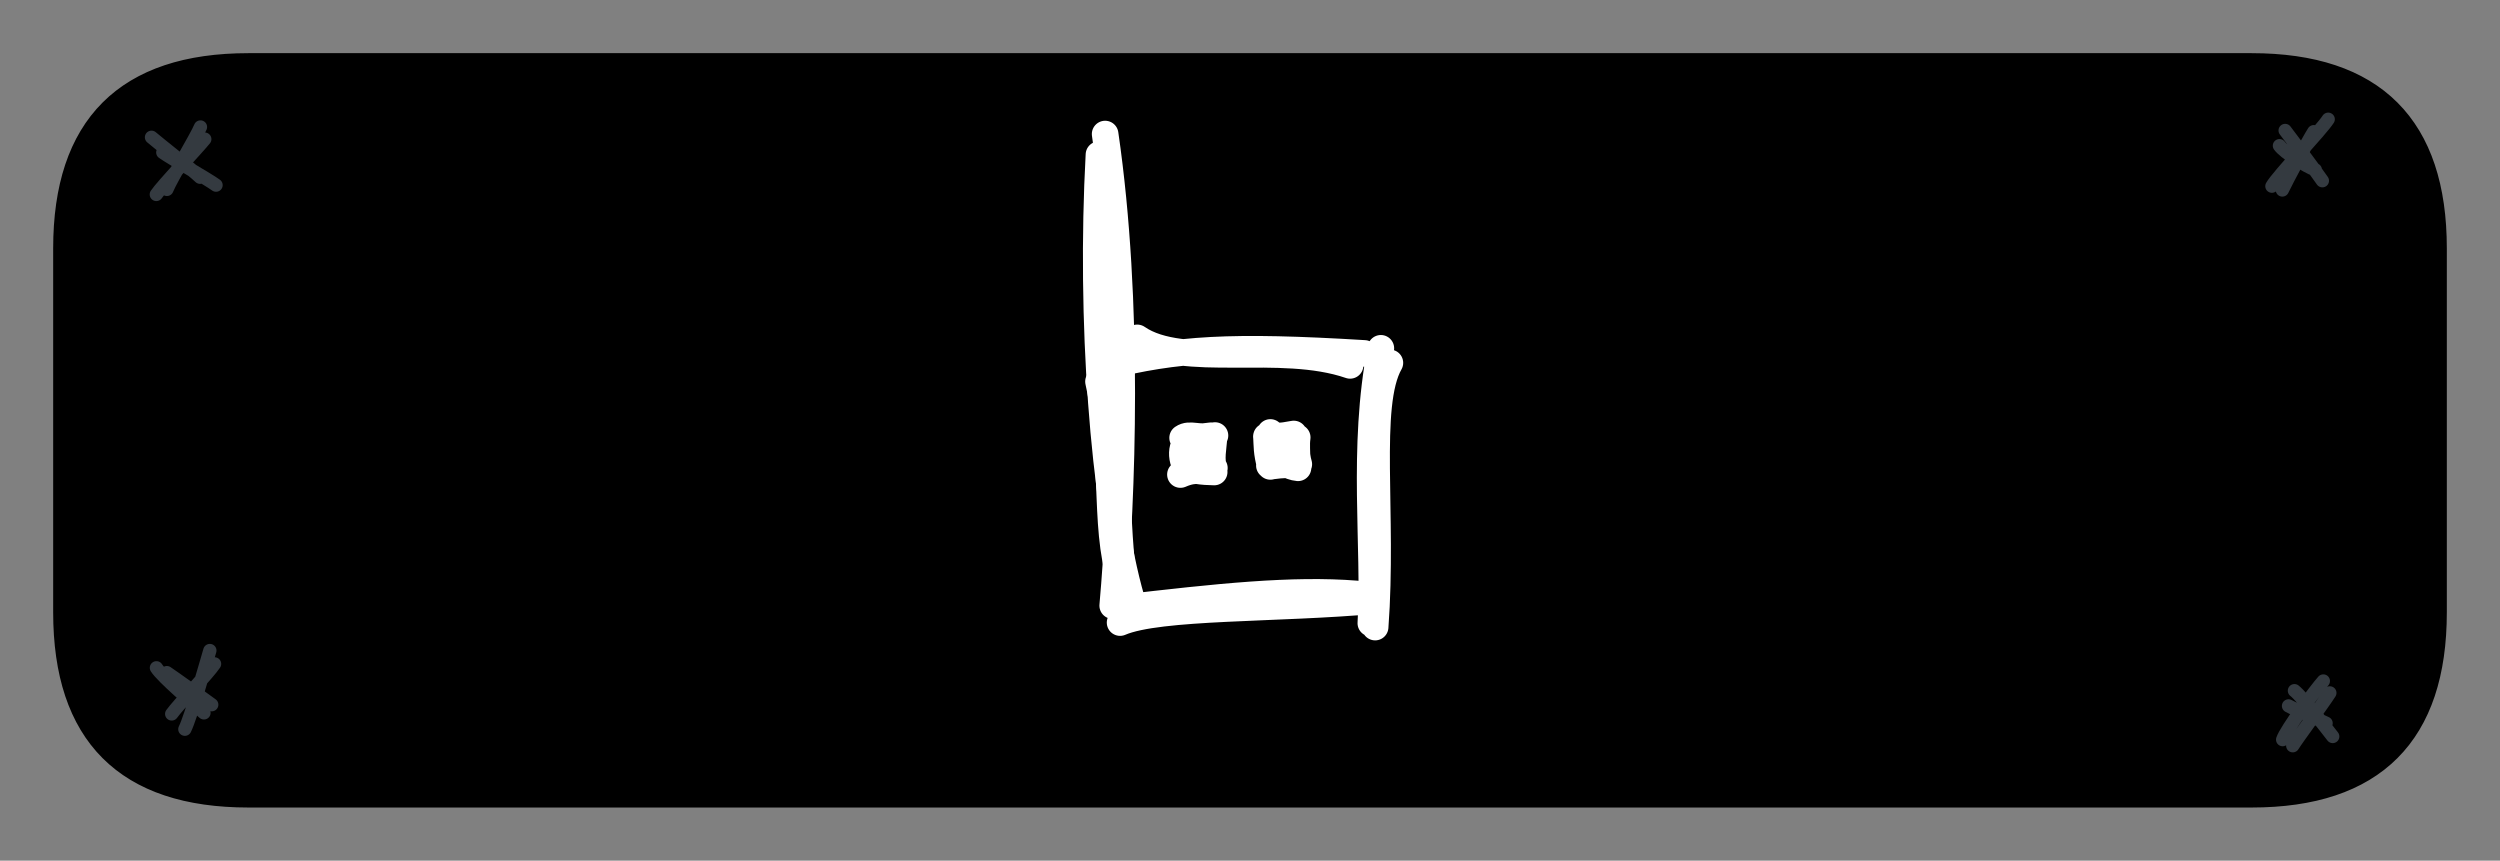 <svg version="1.1" xmlns="http://www.w3.org/2000/svg" viewBox="0 0 376.181 129.509" width="1128.542" height="388.526">
  <rect x="0" y="0" width="376.181" height="129.509" fill="#808080" stroke="none"/>
  <!-- svg-source:excalidraw -->
  
  <defs>
    <style class="style-fonts">
      @font-face {
        font-family: "Virgil";
        src: url("https://excalidraw.com/Virgil.woff2");
      }
      @font-face {
        font-family: "Cascadia";
        src: url("https://excalidraw.com/Cascadia.woff2");
      }
    </style>
    
  </defs>
  <g stroke-linecap="round" transform="translate(10 10) rotate(0 178.09 54.754)"><path d="M27.38 0 L328.8 0 L340.78 1.71 L345.49 3.85 L349.34 6.84 L352.33 10.69 L354.47 15.4 L355.75 20.96 L356.18 82.13 L354.47 94.11 L352.33 98.81 L349.34 102.66 L345.49 105.66 L340.78 107.8 L335.22 109.08 L328.8 109.51 L27.38 109.51 L15.4 107.8 L10.69 105.66 L6.84 102.66 L3.85 98.81 L1.71 94.11 L0.43 88.55 L0.43 20.96 L1.71 15.4 L3.85 10.69 L6.84 6.84 L10.69 3.85 L15.4 1.71 L20.96 0.43 L27.38 0" stroke="none" stroke-width="0" fill="#000"></path><path d="M27.38 0 M27.38 0 C93.57 0, 159.77 0, 328.8 0 M27.38 0 C98.1 0, 168.82 0, 328.8 0 M328.8 0 C347.05 0, 356.18 9.13, 356.18 27.38 M328.8 0 C347.05 0, 356.18 9.13, 356.18 27.38 M356.18 27.38 C356.18 47.69, 356.18 68, 356.18 82.13 M356.18 27.38 C356.18 42.25, 356.18 57.13, 356.18 82.13 M356.18 82.13 C356.18 100.38, 347.05 109.51, 328.8 109.51 M356.18 82.13 C356.18 100.38, 347.05 109.51, 328.8 109.51 M328.8 109.51 C224.61 109.51, 120.42 109.51, 27.38 109.51 M328.8 109.51 C252.21 109.51, 175.61 109.51, 27.38 109.51 M27.38 109.51 C9.13 109.51, 0 100.38, 0 82.13 M27.38 109.51 C9.13 109.51, 0 100.38, 0 82.13 M0 82.13 C0 61.43, 0 40.72, 0 27.38 M0 82.13 C0 71.09, 0 60.05, 0 27.38 M0 27.38 C0 9.13, 9.13 0, 27.38 0 M0 27.38 C0 9.13, 9.13 0, 27.38 0" stroke="#000000" stroke-width="4" fill="none"></path></g><g stroke-linecap="round" transform="translate(168.201 54.1) rotate(0 18.869 18.869)"><path d="M2.92 -3.26 C9.77 1.48, 24.38 -2.76, 34.95 0.88 M-1.93 1.07 C8.84 -1.63, 17 -2.14, 37.11 -0.92 M40.94 0.5 C37.32 6.87, 39.98 23.34, 38.72 40.26 M39.58 -1.69 C36.63 13.35, 38.77 28.46, 38.07 39.67 M35.89 35.27 C26.3 34.51, 15.15 35.68, 0.15 37.44 M38.78 36.26 C24.08 37.6, 6.21 37.05, 0.34 39.58 M1.06 34.86 C-2.41 26.72, -0.18 15.64, -2.91 3.31 M1.31 37.59 C-0.14 25.93, -0.65 15.4, 0.75 -1.61" stroke="#ffffff" stroke-width="4" fill="none"></path></g><g stroke-linecap="round"><g transform="translate(168.201 19.389) rotate(0 -0.603 36.257)"><path d="M-2.84 3.88 C-4.18 28.64, -2.16 56.2, 2.04 70.75 M-1.91 0.78 C1.81 26.3, 0.66 55.63, -0.77 71.74" stroke="#ffffff" stroke-width="4" fill="none"></path></g></g><mask></mask><g stroke-linecap="round" transform="translate(178.291 65.805) rotate(0 2.018 2.422)"><path d="M-0.34 0.08 C0.78 -0.69, 1.94 0.27, 4.53 -0.27 M0.11 0.07 C1.37 0.09, 2.8 -0.09, 3.96 -0.24 M3.98 0.1 C4.67 0.82, 4.06 1.47, 3.56 4.31 M4.41 -0.18 C4.29 1.43, 3.83 3.63, 4.44 4.62 M3.89 4.88 C2.56 5.42, 1.89 4.49, -0.67 5.6 M4.41 5.22 C2.62 5.19, 1.01 5, -0.1 4.47 M0.68 5.08 C-0.78 3.64, -0.78 0.84, 0.96 0.11 M0.09 5.21 C-0.02 3.7, 0.34 2.36, 0.33 0.06" stroke="#ffffff" stroke-width="4" fill="none"></path></g><g stroke-linecap="round" transform="translate(191.005 65.402) rotate(0 1.917 2.22)"><path d="M-0.45 0.3 C0.51 0, 2.09 0.52, 3.56 -0.01 M0.15 -0.33 C0.95 0.34, 1.46 0.31, 3.67 -0.1 M3.54 0.25 C4.22 1.49, 3.95 2.87, 4.43 4.45 M4.19 0.42 C4.03 1.54, 4.18 2.38, 4.16 4.49 M4.31 4.99 C3.1 4.9, 1.51 3.81, 0.43 3.88 M3.84 4.62 C2.9 4.52, 2.22 4.47, 0.25 4.74 M0.15 4.78 C-0.45 2.59, -0.35 1.68, -0.44 0.26 M0 4.64 C0.16 2.87, 0.23 0.71, -0.17 0.11" stroke="#ffffff" stroke-width="4" fill="none"></path></g><g stroke-linecap="round"><g transform="translate(23.757 21.297) rotate(0 3.898 2.963)"><path d="M-0.96 -0.64 C-0.08 0.13, 5.23 4.29, 6.35 5.37 M0.74 1.64 C1.93 2.5, 7.53 5.66, 8.75 6.56" stroke="#343a40" stroke-width="2" fill="none"></path></g></g><mask></mask><g stroke-linecap="round"><g transform="translate(24.683 28.708) rotate(0 2.484 -4.525)"><path d="M-1.16 0.55 C-0.31 -0.73, 5.09 -6.47, 6.13 -7.77 M0.43 -0.21 C1.08 -1.83, 4.88 -8.12, 5.48 -9.6" stroke="#343a40" stroke-width="2" fill="none"></path></g></g><mask></mask><g stroke-linecap="round"><g transform="translate(25.339 100.606) rotate(0 2.359 3.27)"><path d="M-0.23 0.61 C0.85 1.33, 5.25 4.49, 6.52 5.43 M-1.8 -0.12 C-0.93 1.28, 3.9 5.36, 5.35 6.66" stroke="#343a40" stroke-width="2" fill="none"></path></g></g><mask></mask><g stroke-linecap="round"><g transform="translate(26.266 108.017) rotate(0 2.795 -4.21)"><path d="M-0.43 -0.59 C0.61 -2.05, 5.03 -6.63, 6.02 -8.12 M1.55 1.71 C2.49 -0.18, 4.79 -8.37, 5.31 -10.13" stroke="#343a40" stroke-width="2" fill="none"></path></g></g><mask></mask><g stroke-linecap="round"><g transform="translate(344.17 104.56) rotate(0 3.518 2.816)"><path d="M1.08 -0.63 C2.41 0.44, 5.88 5.05, 6.84 6.26 M0.19 1.66 C1.45 2.35, 4.86 3.76, 5.84 4.26" stroke="#343a40" stroke-width="2" fill="none"></path></g></g><mask></mask><g stroke-linecap="round"><g transform="translate(345.097 111.972) rotate(0 1.933 -4.634)"><path d="M-0.1 0.24 C0.63 -0.94, 4.48 -6.12, 5.48 -7.71 M-1.62 -0.68 C-1.14 -2.16, 3.34 -8.21, 4.5 -9.5" stroke="#343a40" stroke-width="2" fill="none"></path></g></g><mask></mask><g stroke-linecap="round"><g transform="translate(342.713 20.263) rotate(0 3.508 3.153)"><path d="M1.14 -0.63 C2.12 0.65, 5.94 5.74, 6.74 6.93 M0.28 1.66 C1 2.68, 4.35 4.83, 5.68 5.29" stroke="#343a40" stroke-width="2" fill="none"></path></g></g><mask></mask><g stroke-linecap="round"><g transform="translate(343.64 27.674) rotate(0 2.457 -4.408)"><path d="M-0.21 0.91 C0.35 -0.3, 3.65 -6.51, 4.52 -7.86 M-1.78 0.34 C-0.95 -1.17, 5.73 -8.18, 6.69 -9.73" stroke="#343a40" stroke-width="2" fill="none"></path></g></g><mask></mask></svg>